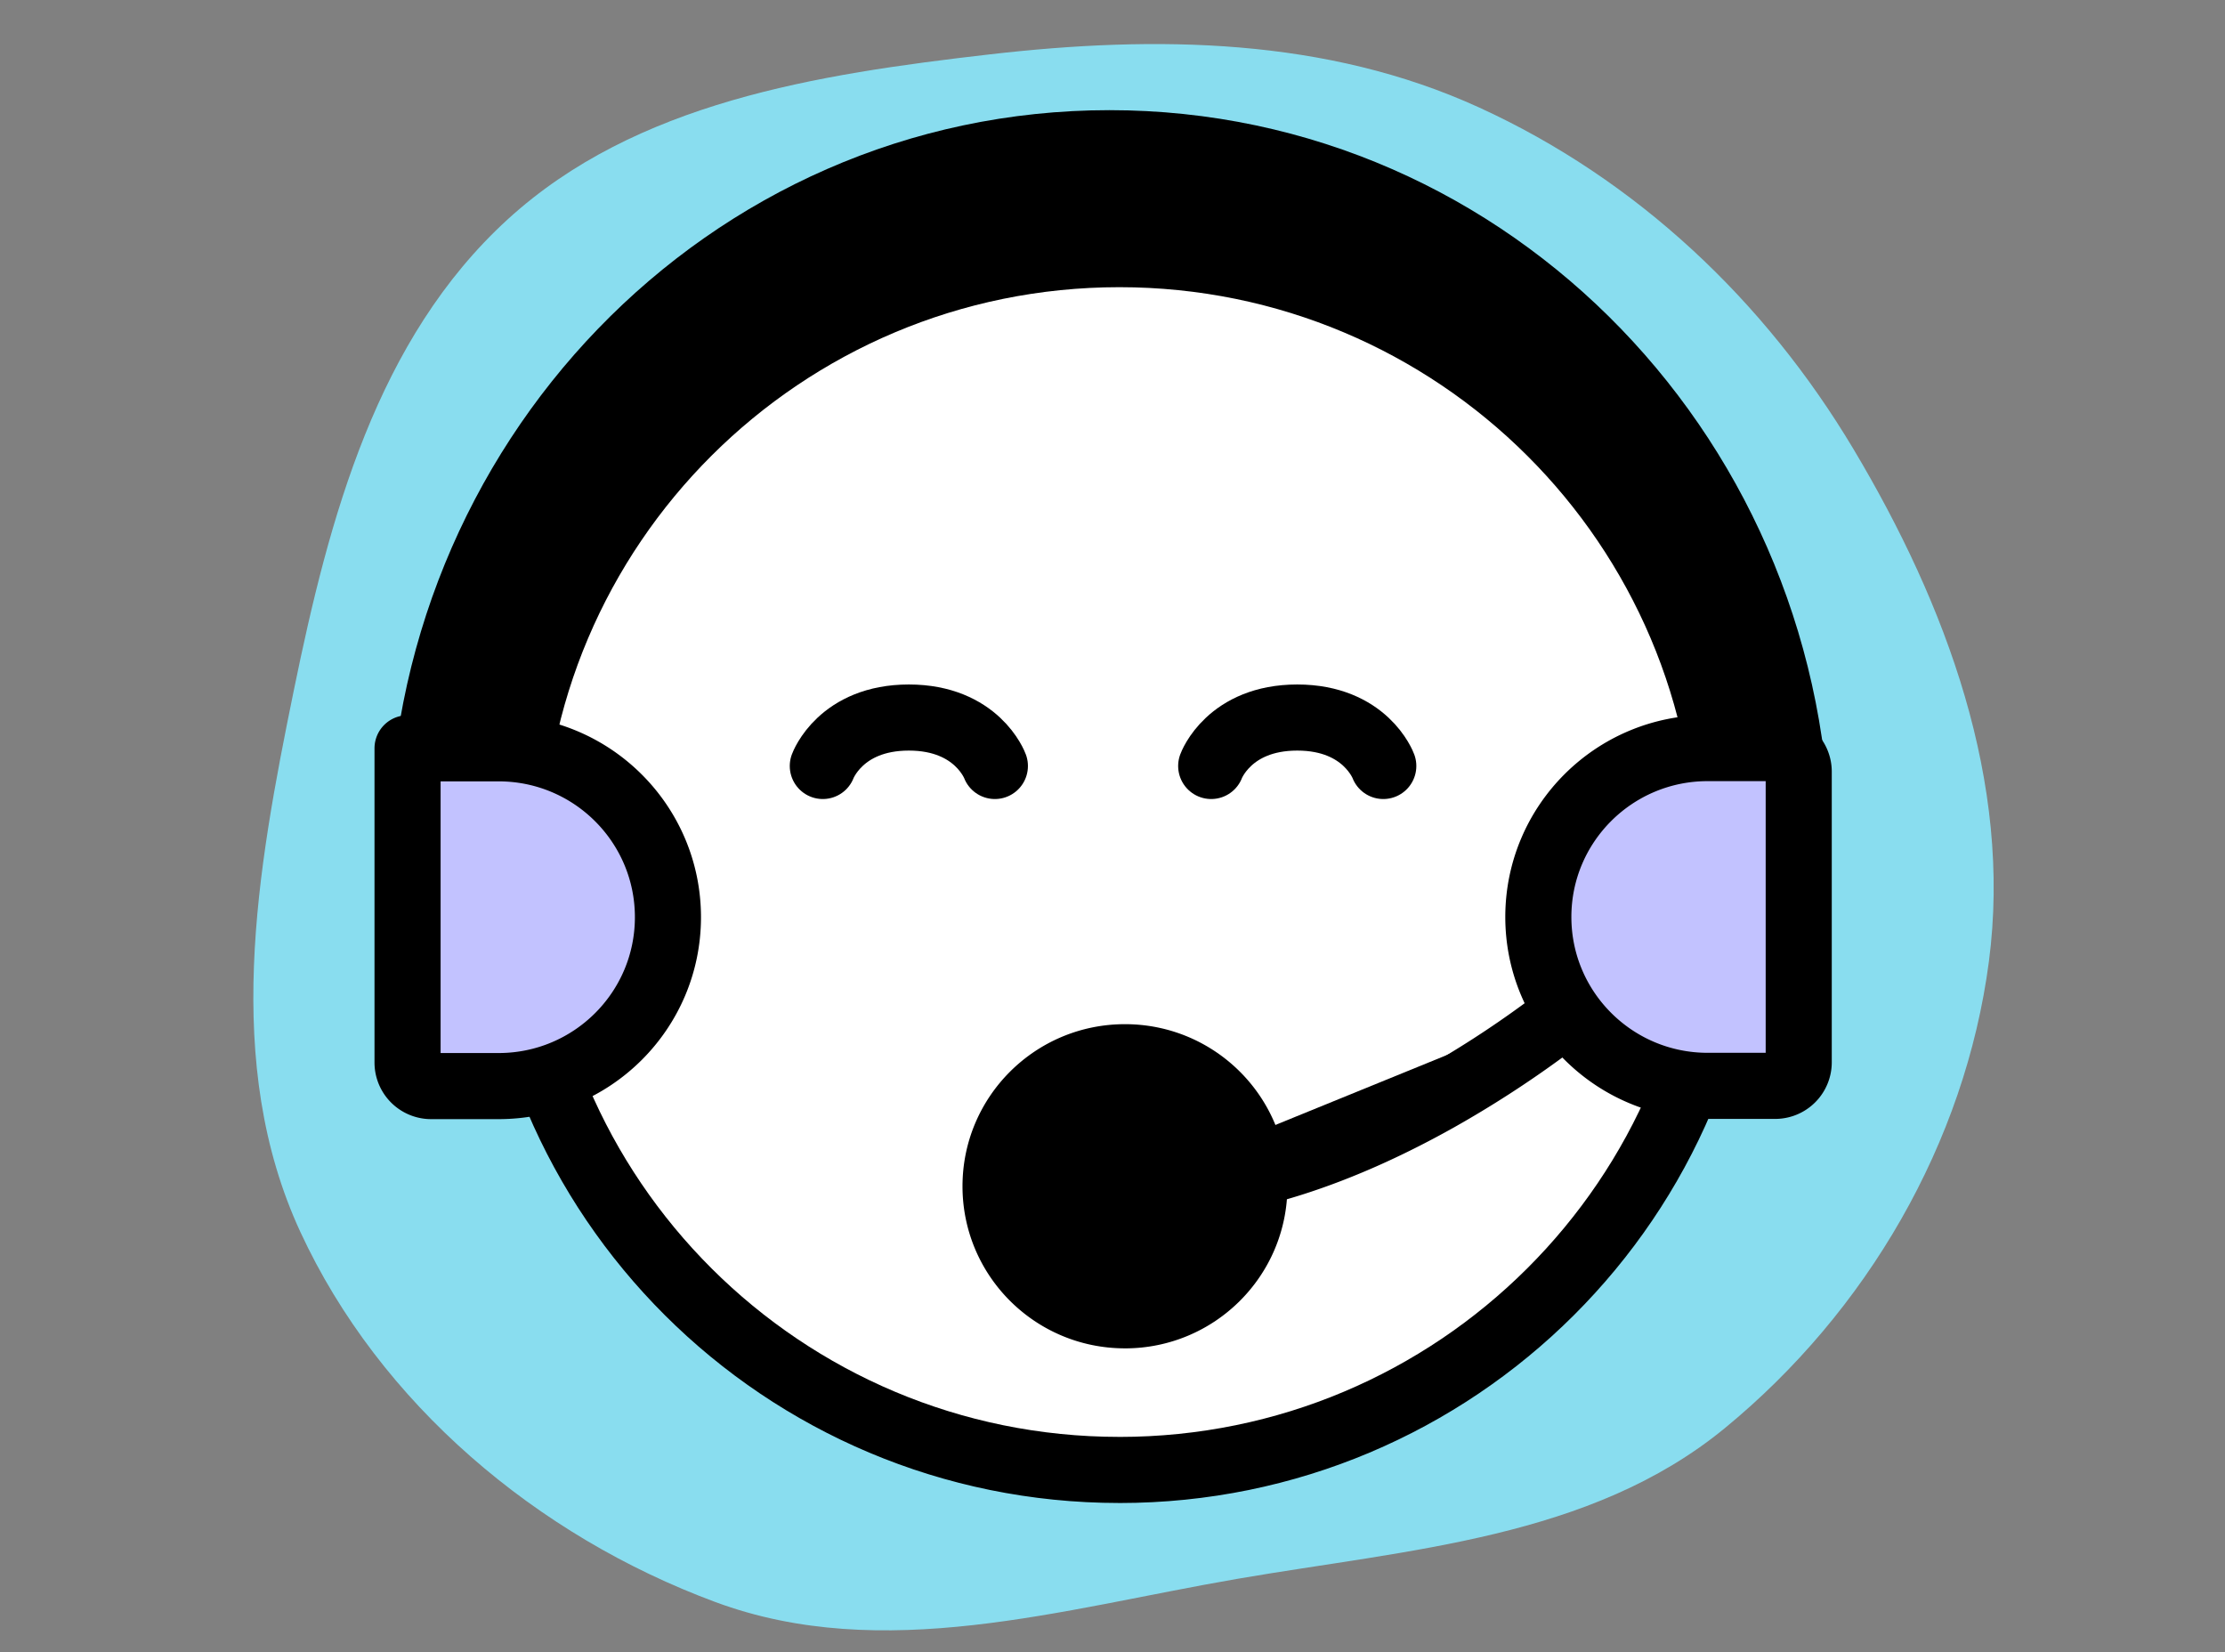 <svg xmlns="http://www.w3.org/2000/svg" width="101" height="75" fill="none"><rect width="100%" height="100%" fill="#808080" stroke="none"/><path fill="#89DDEF" fill-rule="evenodd" d="M78.294 64.823c-6.102 5.008-14.333 5.496-22.146 6.842-7.973 1.373-16.073 3.867-23.675 1.05-8.1-3-15.23-9-18.84-16.802-3.536-7.646-1.98-16.353-.297-24.572 1.61-7.862 3.773-15.96 9.708-21.383 5.813-5.313 14.017-6.584 21.881-7.49 7.577-.872 15.269-.764 22.216 2.41C74.3 8.15 80.115 13.65 84.135 20.383c4.224 7.077 7.216 15.131 6.147 23.264-1.084 8.244-5.548 15.89-11.988 21.176z" clip-rule="evenodd"/><path fill="#fff" stroke="#000" stroke-linecap="round" stroke-linejoin="round" stroke-miterlimit="10" stroke-width="3" d="M50.812 66.72c15.283 0 27.673-12.354 27.673-27.593s-12.39-27.592-27.673-27.592c-15.284 0-27.673 12.353-27.673 27.592 0 15.239 12.39 27.592 27.673 27.592z"/><path fill="#000" d="M56.94 53.844c0 3.236-2.628 5.857-5.875 5.857-3.246 0-5.874-2.62-5.874-5.857s2.628-5.857 5.874-5.857c3.247 0 5.875 2.62 5.875 5.857z"/><path fill="#000" d="M51.065 53.844c10.11.709 20.797-8.477 20.797-8.477l-20.797 8.477z"/><path fill="#000" d="M51.17 52.347a1.5 1.5 0 00-.21 2.993l.21-2.993zm21.67-5.843a1.5 1.5 0 00-1.956-2.275l1.956 2.275zm-17.4 7.34a4.363 4.363 0 01-4.375 4.357v3c4.07 0 7.375-3.288 7.375-7.357h-3zM51.065 58.2a4.363 4.363 0 01-4.374-4.357h-3c0 4.07 3.304 7.357 7.374 7.357v-3zm-4.374-4.357a4.363 4.363 0 014.374-4.357v-3c-4.07 0-7.374 3.288-7.374 7.357h3zm4.374-4.357a4.363 4.363 0 014.375 4.357h3c0-4.07-3.304-7.357-7.375-7.357v3zm-.104 5.853c5.496.386 11.01-1.907 15.028-4.16A49.045 49.045 0 0070.92 48a41.611 41.611 0 001.777-1.377 13.23 13.23 0 00.14-.117v-.001c.001 0 .002 0-.976-1.138l-.977-1.138-.004.003-.019.016-.081.068a38.512 38.512 0 01-1.633 1.265 46.026 46.026 0 01-4.627 2.982c-3.854 2.162-8.738 4.108-13.35 3.784l-.21 2.993z"/><path stroke="#000" stroke-linecap="round" stroke-linejoin="round" stroke-miterlimit="10" stroke-width="6" d="M20.654 38.579C20.654 21.82 33.824 8 50.364 8s29.71 13.82 29.71 30.579"/><path fill="#C2C2FF" stroke="#000" stroke-linecap="round" stroke-linejoin="round" stroke-miterlimit="10" stroke-width="3" d="M18.5 33.965h4.132c4.246 0 7.688 3.432 7.688 7.666 0 4.233-3.442 7.665-7.688 7.665h-3.06a1.07 1.07 0 01-1.072-1.069V33.966zM81.65 48.217a1.07 1.07 0 01-1.072 1.069h-3.06c-4.246 0-7.688-3.432-7.688-7.666 0-4.233 3.442-7.665 7.688-7.665h3.06a1.07 1.07 0 011.072 1.069v13.193z"/><path stroke="#000" stroke-linecap="round" stroke-linejoin="round" stroke-width="3" d="M37.35 34.767s.803-2.199 3.905-2.199 3.906 2.199 3.906 2.199M54.98 34.767s.804-2.199 3.906-2.199c3.102 0 3.906 2.199 3.906 2.199"/></svg>